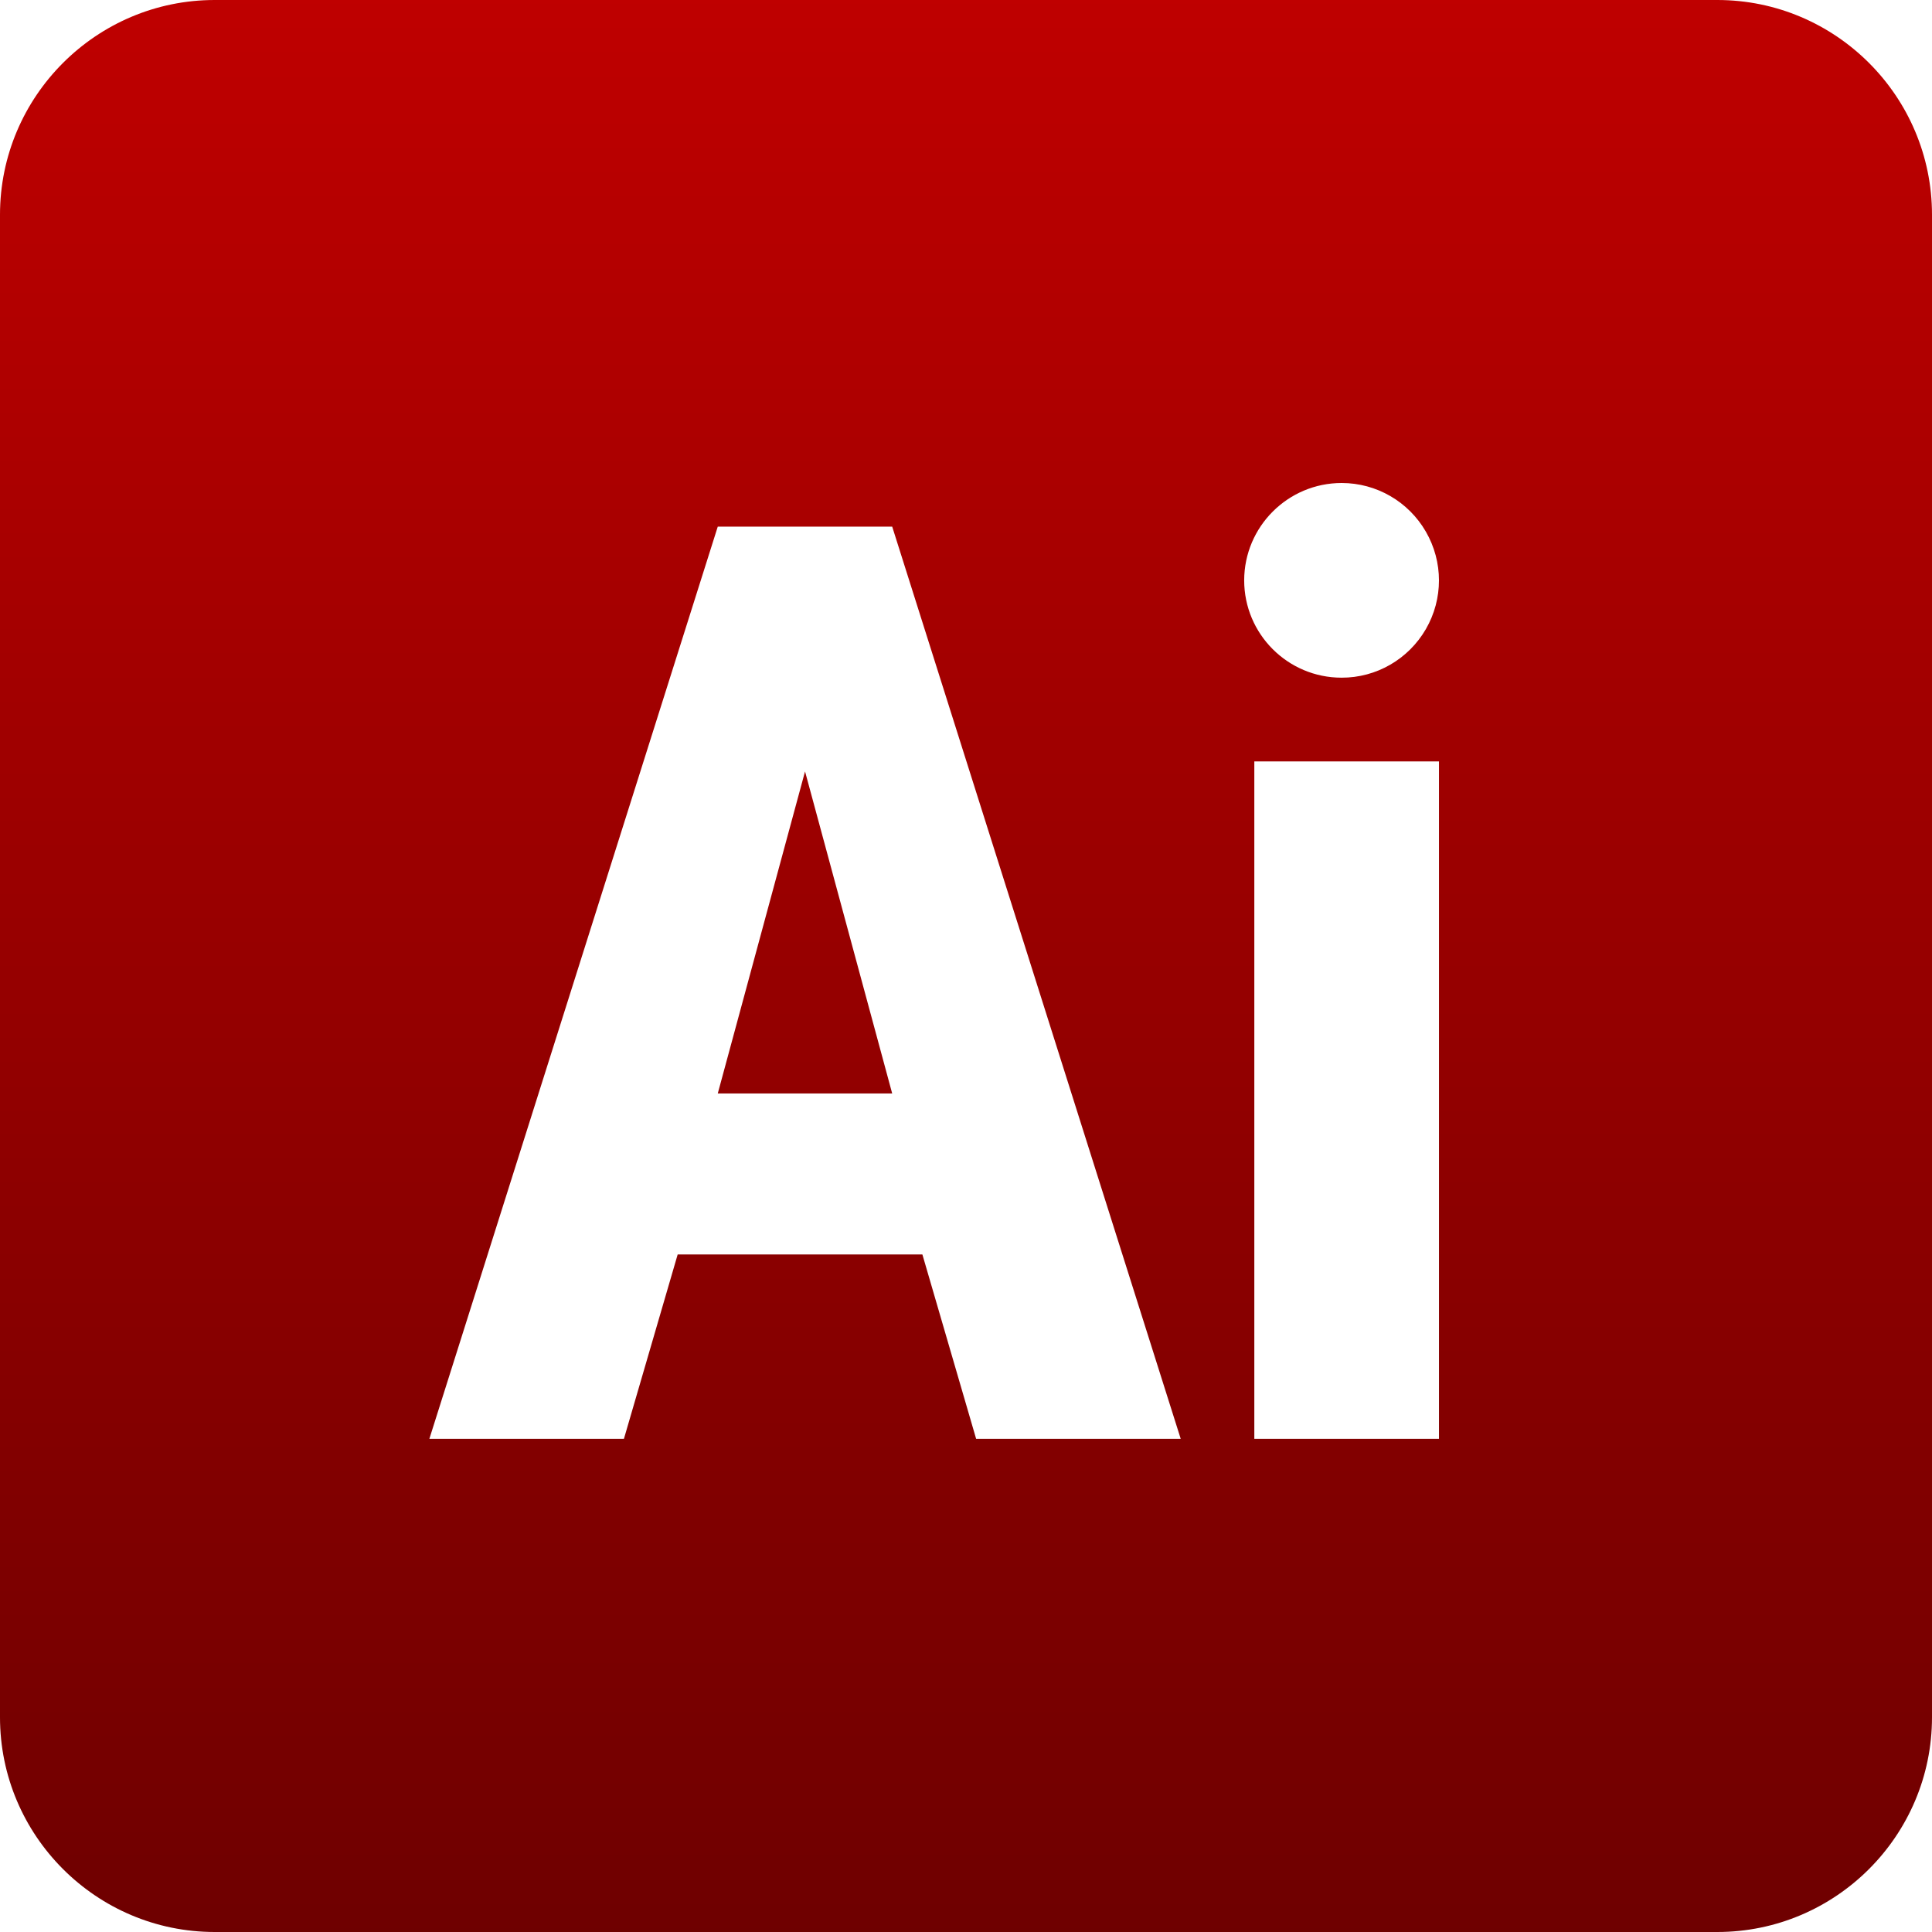 <svg xmlns="http://www.w3.org/2000/svg" xmlns:xlink="http://www.w3.org/1999/xlink" width="64" height="64" viewBox="0 0 64 64" version="1.1"><defs><linearGradient id="linear0" gradientUnits="userSpaceOnUse" x1="0" y1="0" x2="0" y2="1" gradientTransform="matrix(64,0,0,64,0,0)"><stop offset="0" style="stop-color:#bf0000;stop-opacity:1;"/><stop offset="1" style="stop-color:#6e0000;stop-opacity:1;"/></linearGradient></defs><g id="surface1"><path style=" stroke:none;fill-rule:nonzero;fill:url(#linear0);" d="M 7.113 0 C 3.191 0 0 3.191 0 7.113 L 0 56.887 C 0 60.809 3.191 64 7.113 64 L 56.887 64 C 60.809 64 64 60.809 64 56.887 L 64 7.113 C 64 3.191 60.809 0 56.887 0 Z M 44.445 16 C 45.598 16 46.66 16.617 47.234 17.613 C 47.812 18.613 47.812 19.84 47.234 20.84 C 46.656 21.836 45.594 22.453 44.441 22.449 C 42.66 22.449 41.215 21.004 41.215 19.223 C 41.219 17.445 42.664 16 44.445 16 Z M 23.777 17.445 L 29.555 17.445 L 39.113 47.664 L 32.336 47.664 L 30.555 41.555 L 22.449 41.555 L 20.668 47.664 L 14.223 47.664 Z M 41.551 25.223 L 47.668 25.223 L 47.668 47.664 L 41.551 47.664 Z M 26.668 25.555 L 23.777 36.223 L 29.555 36.223 Z M 26.668 25.555 "/></g></svg>
